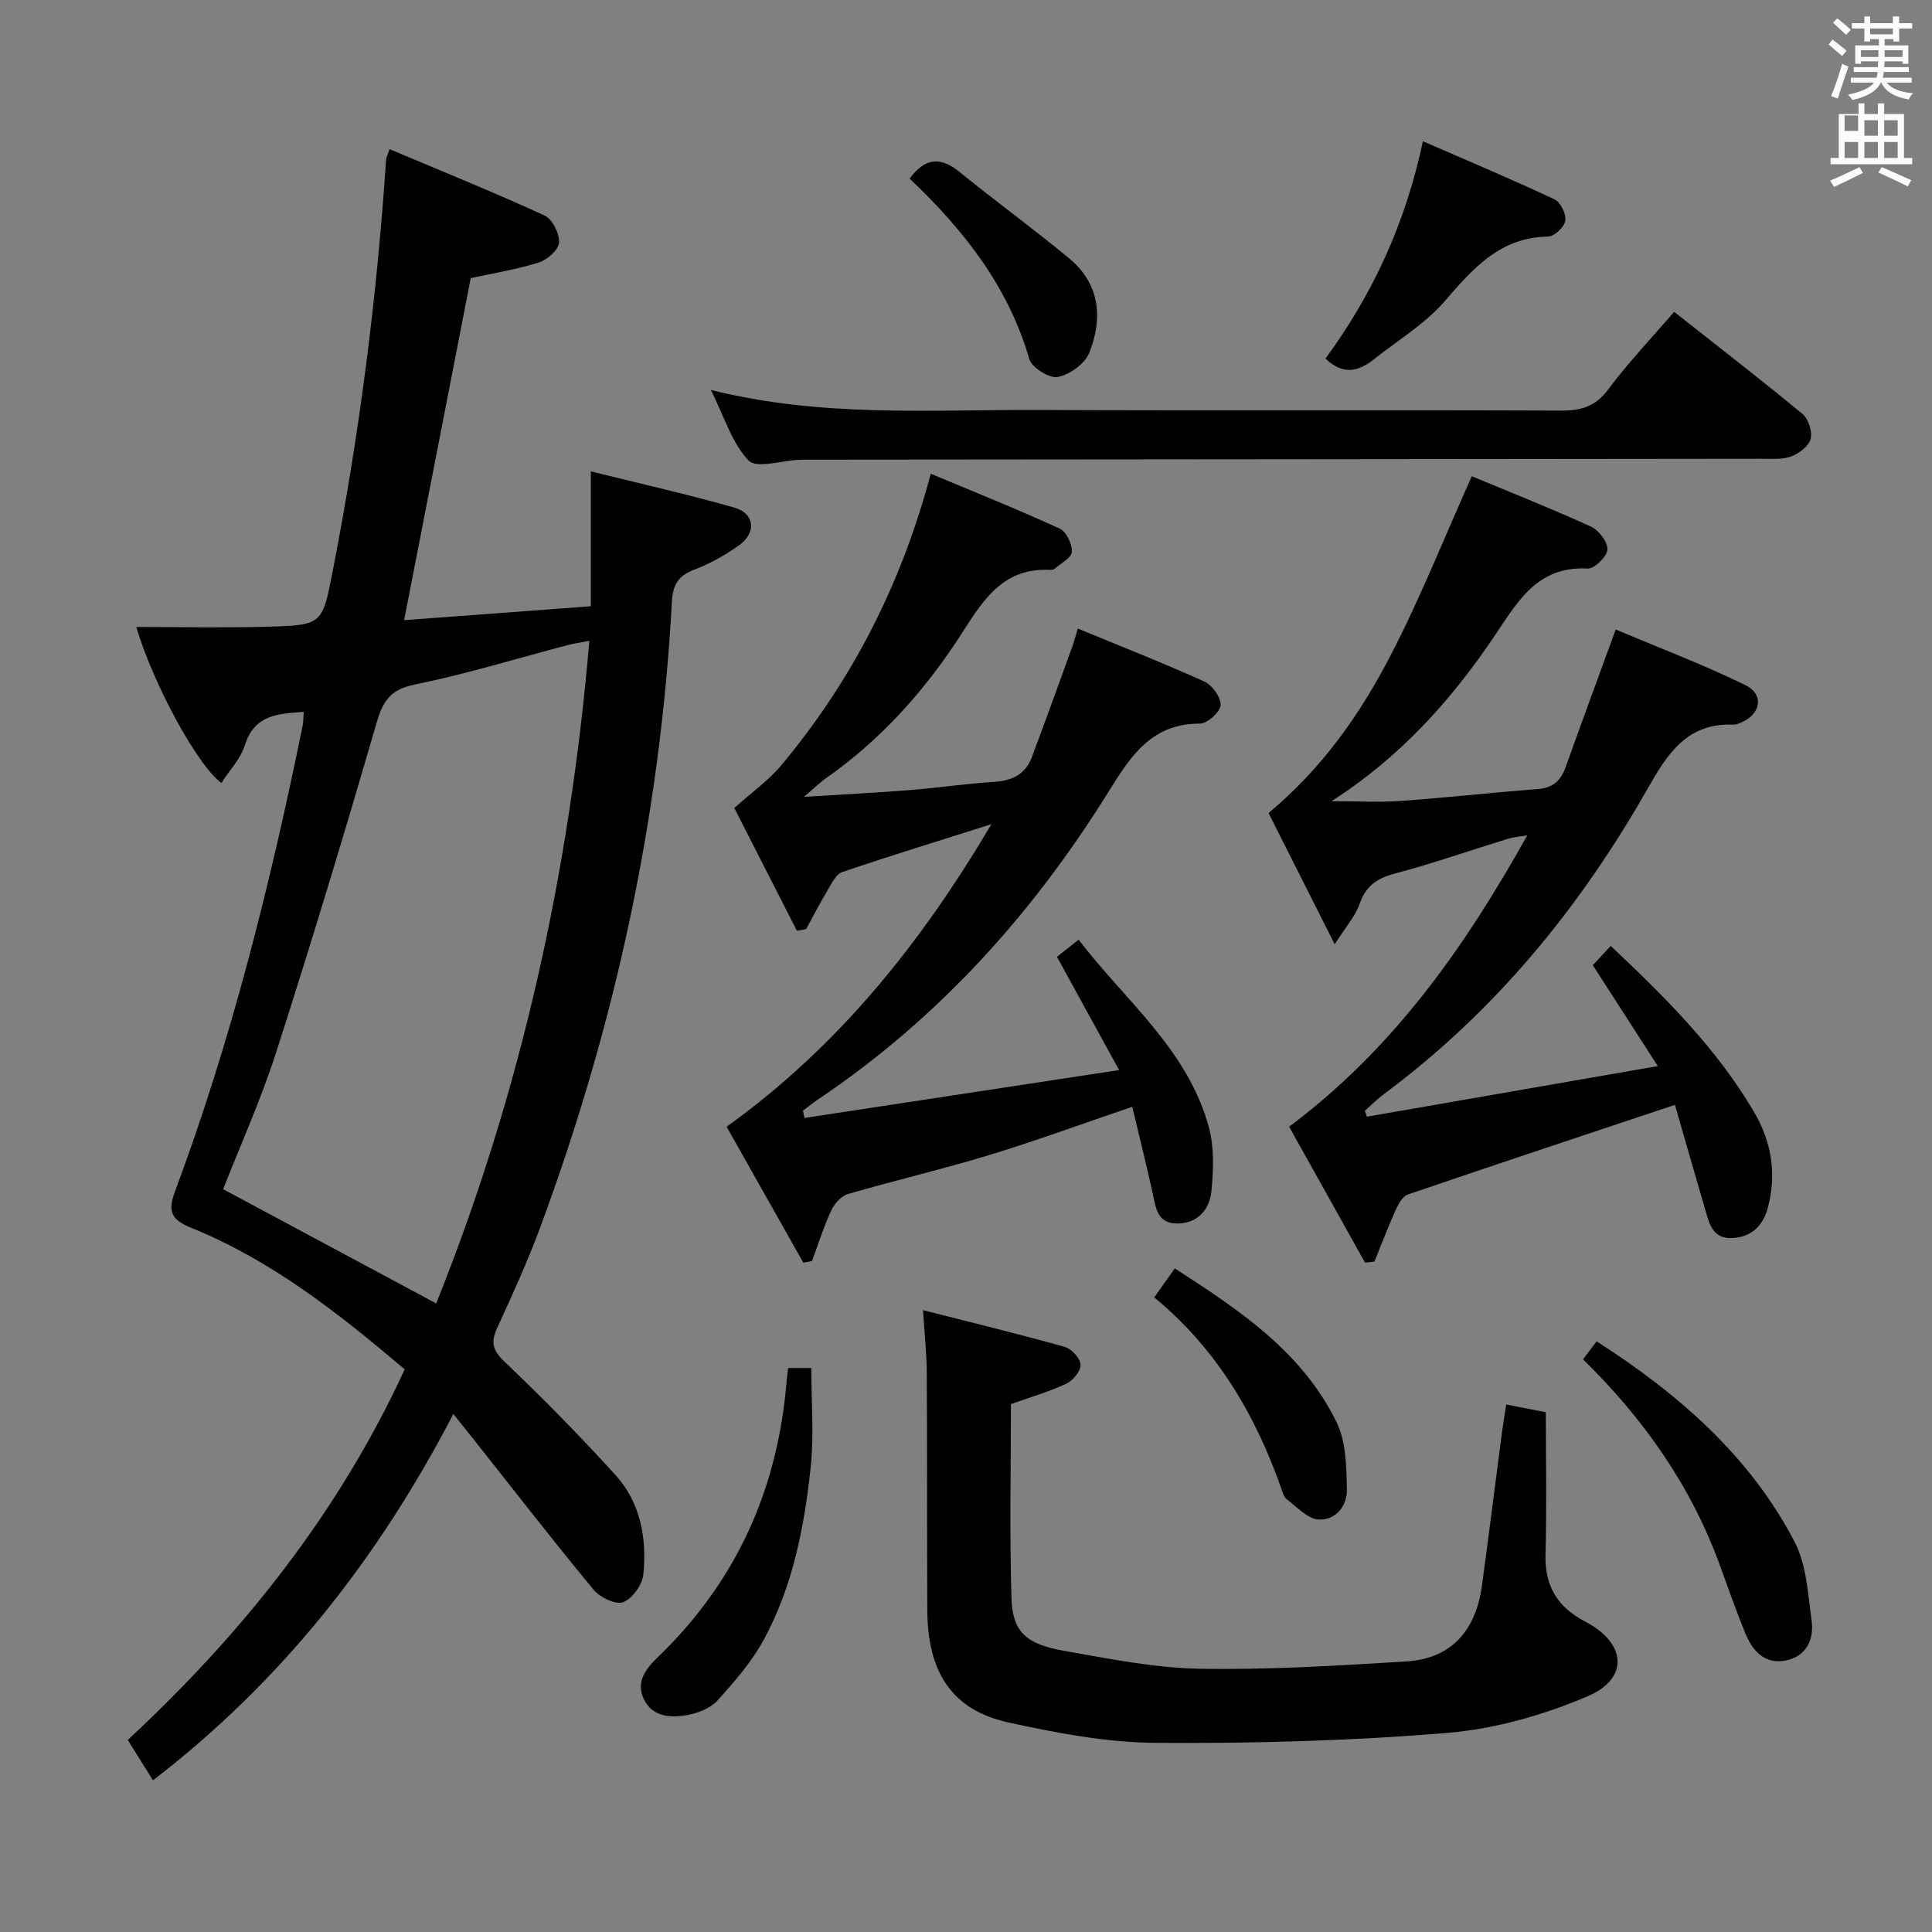 <svg enable-background="new 0 0 400 400" viewBox="0 0 400 400" xmlns="http://www.w3.org/2000/svg"><rect x="0" y="0" width="400" height="400" fill="#808080" stroke="none"/><path d="m378.6 9.2.8-1c.9.7 1.9 1.4 2.9 2.3l-.9 1.1c-1.1-.9-2-1.7-2.8-2.4zm.5 10.7c.9-2.1 1.6-4.3 2.3-6.7.4.2.8.4 1.3.6-.7 2.1-1.5 4.3-2.2 6.6zm.4-15.2.9-.9c1 .8 2 1.6 2.8 2.4l-1 1c-1-.9-1.9-1.8-2.7-2.5zm12.5-1.3h1.2v1.4h2.7v1.1h-2.7v2.7h-1.2v-.5h-1.8v1.3h4.9v3.8h-1.2v-.5h-3.7c0 .4-.1.9-.1 1.2h5.1v1h-5.2c0 .5-.1.9-.2 1.2h6v1h-5.2c1.1 1.3 2.9 2 5.5 2.2-.4.4-.7.8-.9 1.3-2.9-.5-4.8-1.6-5.7-3.5h-.1c-.8 1.7-2.7 2.9-5.9 3.6-.2-.4-.6-.8-.9-1.1 2.8-.6 4.6-1.4 5.4-2.5h-4.8v-1h5.3c.1-.3.2-.7.2-1.2h-4.9v-1h5c0-.4 0-.8.1-1.2h-3.6v.5h-1.2v-3.8h4.9v-1.3h-1.8v.5h-1.2v-2.7h-2.6v-1.1h2.6v-1.4h1.2v1.4h4.7v-1.4zm-6.7 8.4h3.6c0-.4 0-.9 0-1.4h-3.6zm1.9-4.7h4.7v-1.2h-4.7zm6.7 3.3h-3.7v1.4h3.7z" fill="#fafbfa"/><path d="m384.7 21.4h1.3v2.2h2.8v-2.2h1.3v2.2h4.1v9.1h1.7v1.3h-16.9v-1.3h1.7v-9.1h4.1v-2.2zm.3 13.2.7 1.2c-1.8.9-3.8 1.9-6 2.9-.2-.4-.5-.8-.8-1.3 2.4-1 4.4-2 6.1-2.8zm-3.1-7.5h2.8v-3.2h-2.8v4.2zm0 5.6h2.8v-3.3h-2.8zm4.1-4.6h2.8v-3.2h-2.8zm0 4.6h2.8v-3.3h-2.8zm3.6 1.9c2.1.9 4.1 1.8 6.1 2.7l-.7 1.3c-2.2-1.1-4.2-2-6.1-2.9zm3.3-9.7h-2.8v3.2h2.8zm-2.8 7.8h2.8v-3.3h-2.8z" fill="#fafbfa"/><g fill="#010000"><path d="m93.86 292.76c-15.78 30.31-35.74 55.49-62.19 75.84-1.78-2.85-3.34-5.36-5.22-8.36 23.71-22.03 43.61-46.92 57.34-76.73-13.69-11.61-27.52-22.52-44.05-29.24-4.23-1.72-5.1-3.32-3.49-7.64 11.68-31.33 19.74-63.67 26.41-96.38.16-.79.13-1.62.22-2.87-5.37.4-10.2.57-12.19 6.93-.89 2.82-3.18 5.19-4.86 7.8-5.1-3.8-14.22-20.76-17.61-32.3 9.11 0 18.04.19 26.96-.05 11.89-.31 11.56-.51 13.85-12.29 5.43-27.92 9.01-56.05 10.91-84.42.03-.45.29-.89.72-2.17 10.81 4.56 21.56 8.91 32.09 13.74 1.61.74 3.1 3.73 3 5.6-.08 1.49-2.43 3.56-4.18 4.12-4.54 1.44-9.31 2.19-14.11 3.24-4.53 23.28-9.08 46.65-13.79 70.82 12.83-.96 25.37-1.89 38.65-2.88 0-9.15 0-17.9 0-27.93 10.59 2.63 20.23 4.8 29.71 7.5 4.27 1.22 4.64 5.25.88 7.88-2.84 1.99-5.95 3.75-9.19 4.98-3.3 1.25-4.43 3.16-4.61 6.61-2.41 44.61-11.77 87.78-27.29 129.62-2.6 7.01-5.7 13.84-8.83 20.63-1.37 2.96-1.14 4.65 1.43 7.08 7.94 7.55 15.64 15.38 23 23.49 5.2 5.72 6.52 13.09 5.78 20.56-.21 2.14-2.25 5.02-4.16 5.77-1.52.6-4.8-.96-6.11-2.54-8.27-9.97-16.2-20.22-24.24-30.37-1.44-1.83-2.9-3.63-4.83-6.04zm28.16-160.08c-2.11.4-3.24.55-4.34.84-10.59 2.78-21.08 6.02-31.79 8.2-5.13 1.04-6.64 3.47-7.98 8.11-6.6 22.77-13.48 45.48-20.74 68.05-3.18 9.89-7.48 19.42-10.97 28.33 14.87 7.97 29.28 15.7 44.11 23.65 17.57-43.76 27.64-89.34 31.71-137.18z"/><path d="m343.23 220.72c-4.91-7.62-9.09-14.1-13.46-20.89 1.08-1.16 2.3-2.47 3.71-3.99 11.18 10.54 21.92 21.17 29.68 34.39 3.6 6.13 4.69 12.68 2.9 19.64-.97 3.79-3.27 6.18-7.26 6.45-4.32.29-4.96-3.14-5.84-6.18-2.16-7.4-4.29-14.82-6.18-21.39-19.21 6.41-37.28 12.4-55.3 18.56-1.08.37-1.95 1.94-2.49 3.14-1.59 3.53-2.97 7.16-4.43 10.75-.65.07-1.3.15-1.94.22-5.31-9.5-10.61-19-15.72-28.15 21.53-16.09 36.25-36.95 49.31-60.33-1.77.31-2.95.39-4.05.73-7.77 2.4-15.46 5.09-23.32 7.17-3.72.99-6.06 2.55-7.35 6.3-.88 2.53-2.83 4.7-5.15 8.37-5.06-10.03-9.49-18.81-13.7-27.18 11.25-9.39 19.01-20.57 25.26-32.62 6.16-11.87 11.11-24.37 16.82-37.11 7.58 3.16 16.22 6.58 24.66 10.42 1.63.74 3.51 3.2 3.42 4.76-.08 1.45-2.71 4.01-4.1 3.93-10.55-.57-14.59 7.04-19.44 14.21-8.9 13.15-19.4 24.87-33.59 33.96 5.39 0 9.93.26 14.43-.06 9.44-.67 18.86-1.74 28.3-2.45 3.12-.24 4.74-1.74 5.74-4.53 3.29-9.19 6.67-18.35 10.38-28.51 8.69 3.67 17.95 7.18 26.81 11.5 4.03 1.97 3.24 6.1-.96 7.81-.46.19-.96.41-1.43.39-9.66-.4-13.69 5.99-17.92 13.42-13.95 24.54-31.6 46.06-54.43 63.02-1.42 1.05-2.68 2.32-4.01 3.49.14.41.28.83.42 1.24 19.6-3.4 39.18-6.81 60.23-10.48z"/><path d="m223.16 130.14c9.12 3.77 17.76 7.15 26.19 10.97 1.63.74 3.47 3.29 3.36 4.88-.09 1.42-2.74 3.82-4.26 3.82-9.97 0-14.25 6.56-18.89 14.03-15.7 25.29-35.31 47.07-60.2 63.79-1.08.72-2.08 1.55-3.12 2.33.11.5.21 1 .32 1.5 21.4-3.25 42.79-6.51 65.14-9.91-4.62-8.42-8.6-15.66-12.87-23.45 1.11-.88 2.5-1.98 4.49-3.55 9.57 12.57 22.59 22.7 26.96 38.83 1.13 4.19.97 8.91.52 13.29-.37 3.63-2.68 6.54-6.9 6.64-4.41.1-4.61-3.37-5.3-6.5-1.28-5.79-2.72-11.55-4.18-17.66-10.3 3.5-19.87 7.02-29.61 9.99-9.67 2.94-19.53 5.24-29.24 8.07-1.39.4-2.81 2-3.46 3.39-1.57 3.38-2.69 6.97-3.99 10.48-.6.12-1.2.24-1.8.35-5.33-9.45-10.66-18.9-15.88-28.15 23.31-16.77 40.3-38.1 54.82-62.64-10.8 3.42-20.9 6.52-30.9 9.92-1.27.43-2.16 2.32-2.97 3.68-1.59 2.65-3 5.4-4.48 8.11-.64.12-1.28.24-1.92.36-4.5-8.84-9.01-17.68-12.96-25.42 3.75-3.36 7.11-5.73 9.67-8.78 14.7-17.58 24.92-37.52 31-60.43 8.86 3.71 17.89 7.33 26.72 11.37 1.36.62 2.56 3.2 2.5 4.81-.05 1.2-2.24 2.34-3.52 3.46-.22.2-.63.29-.95.27-9.41-.51-13.62 5.76-18.07 12.75-7.54 11.85-16.83 22.32-28.48 30.46-1.17.82-2.19 1.85-4.45 3.78 8.28-.52 15.15-.86 22-1.41 5.79-.46 11.56-1.33 17.36-1.69 3.71-.23 6.48-1.55 7.8-5.06 2.81-7.44 5.49-14.93 8.2-22.41.42-1.06.7-2.16 1.35-4.27z"/><path d="m191.1 271.25c10.18 2.6 19.79 4.93 29.31 7.6 1.42.4 3.24 2.35 3.31 3.67.08 1.3-1.56 3.3-2.93 3.95-3.58 1.68-7.43 2.79-11.49 4.23 0 13.29-.3 26.77.12 40.22.21 6.91 3 9.48 10.8 10.85 9.3 1.63 18.7 3.55 28.08 3.72 14.26.26 28.55-.63 42.8-1.5 9.55-.58 14.48-6.56 15.73-15.75 1.43-10.52 2.74-21.05 4.12-31.57.23-1.79.54-3.56.9-5.88 2.46.48 4.64.91 8.2 1.6 0 9.77.2 19.57-.07 29.35-.18 6.59 2.4 10.95 8.25 14.01 8.51 4.45 9.1 11.77.46 15.45-9.14 3.89-19.21 6.77-29.07 7.58-20.03 1.66-40.19 2.2-60.3 2.06-10.18-.07-20.48-2.03-30.49-4.21-11.61-2.53-16.77-10.26-16.84-23.17-.09-16.32-.01-32.65-.11-48.97 0-3.97-.44-7.93-.78-13.24z"/><path d="m346.61 64.56c9.19 7.25 18.01 14.06 26.59 21.16 1.23 1.02 2.06 3.65 1.67 5.18-.38 1.48-2.39 2.98-4.02 3.6-1.77.68-3.92.48-5.91.48-65.81.08-131.62.13-197.43.19-.67 0-1.33-.01-2 .02-3.62.15-8.86 1.88-10.52.15-3.44-3.57-4.99-8.97-7.81-14.6 23.07 5.74 45.41 4.05 67.63 4.14 36.15.16 72.31-.02 108.46.13 4.17.02 7.09-.88 9.71-4.41 4.06-5.45 8.79-10.41 13.63-16.04z"/><path d="m327.74 281.43c1.1-1.45 1.89-2.48 2.83-3.72 16.9 10.87 31.66 23.65 40.97 41.49 2.48 4.76 2.77 10.78 3.53 16.29.55 3.98-1.1 7.48-5.41 8.31-4.29.82-6.83-2-8.31-5.64-1.88-4.6-3.53-9.3-5.23-13.98-5.95-16.39-15.67-30.31-28.38-42.75z"/><path d="m274.43 74.23c9.77-13.32 16.54-27.93 20.17-44.99 9.25 4.03 18.34 7.86 27.26 12.04 1.24.58 2.44 3.06 2.22 4.43-.21 1.3-2.29 3.25-3.57 3.27-10.03.16-15.59 6.68-21.52 13.51-4.06 4.66-9.65 8-14.56 11.92-3.19 2.54-6.42 3.3-10-.18z"/><path d="m163.19 283.23h4.78c0 6.85.59 13.78-.13 20.58-1.32 12.39-3.71 24.68-9.76 35.76-2.5 4.57-6.04 8.64-9.56 12.53-1.42 1.57-3.93 2.55-6.11 2.96-3.5.65-7.32.49-9.12-3.3-1.67-3.53.37-6.23 2.95-8.71 16.24-15.64 24.86-34.86 26.63-57.25.08-.8.2-1.59.32-2.57z"/><path d="m243.23 262.61c13.53 8.71 26.48 17.4 33.52 31.91 1.97 4.05 2.01 9.25 2.11 13.93.07 3.39-2.42 6.41-5.92 6.14-2.29-.17-4.45-2.62-6.55-4.2-.59-.45-.84-1.42-1.11-2.2-5.38-15.33-13.4-28.94-26.31-39.58 1.45-2.05 2.67-3.77 4.26-6z"/><path d="m188.33 36.98c3.37-4.55 6.57-4.44 10.38-1.34 7.47 6.08 15.28 11.74 22.69 17.89 6.35 5.27 6.96 12.37 4.13 19.5-.9 2.28-4.05 4.53-6.52 5.02-1.73.34-5.4-1.94-5.91-3.71-4.35-15.1-13.65-26.81-24.77-37.36z"/></g></svg>